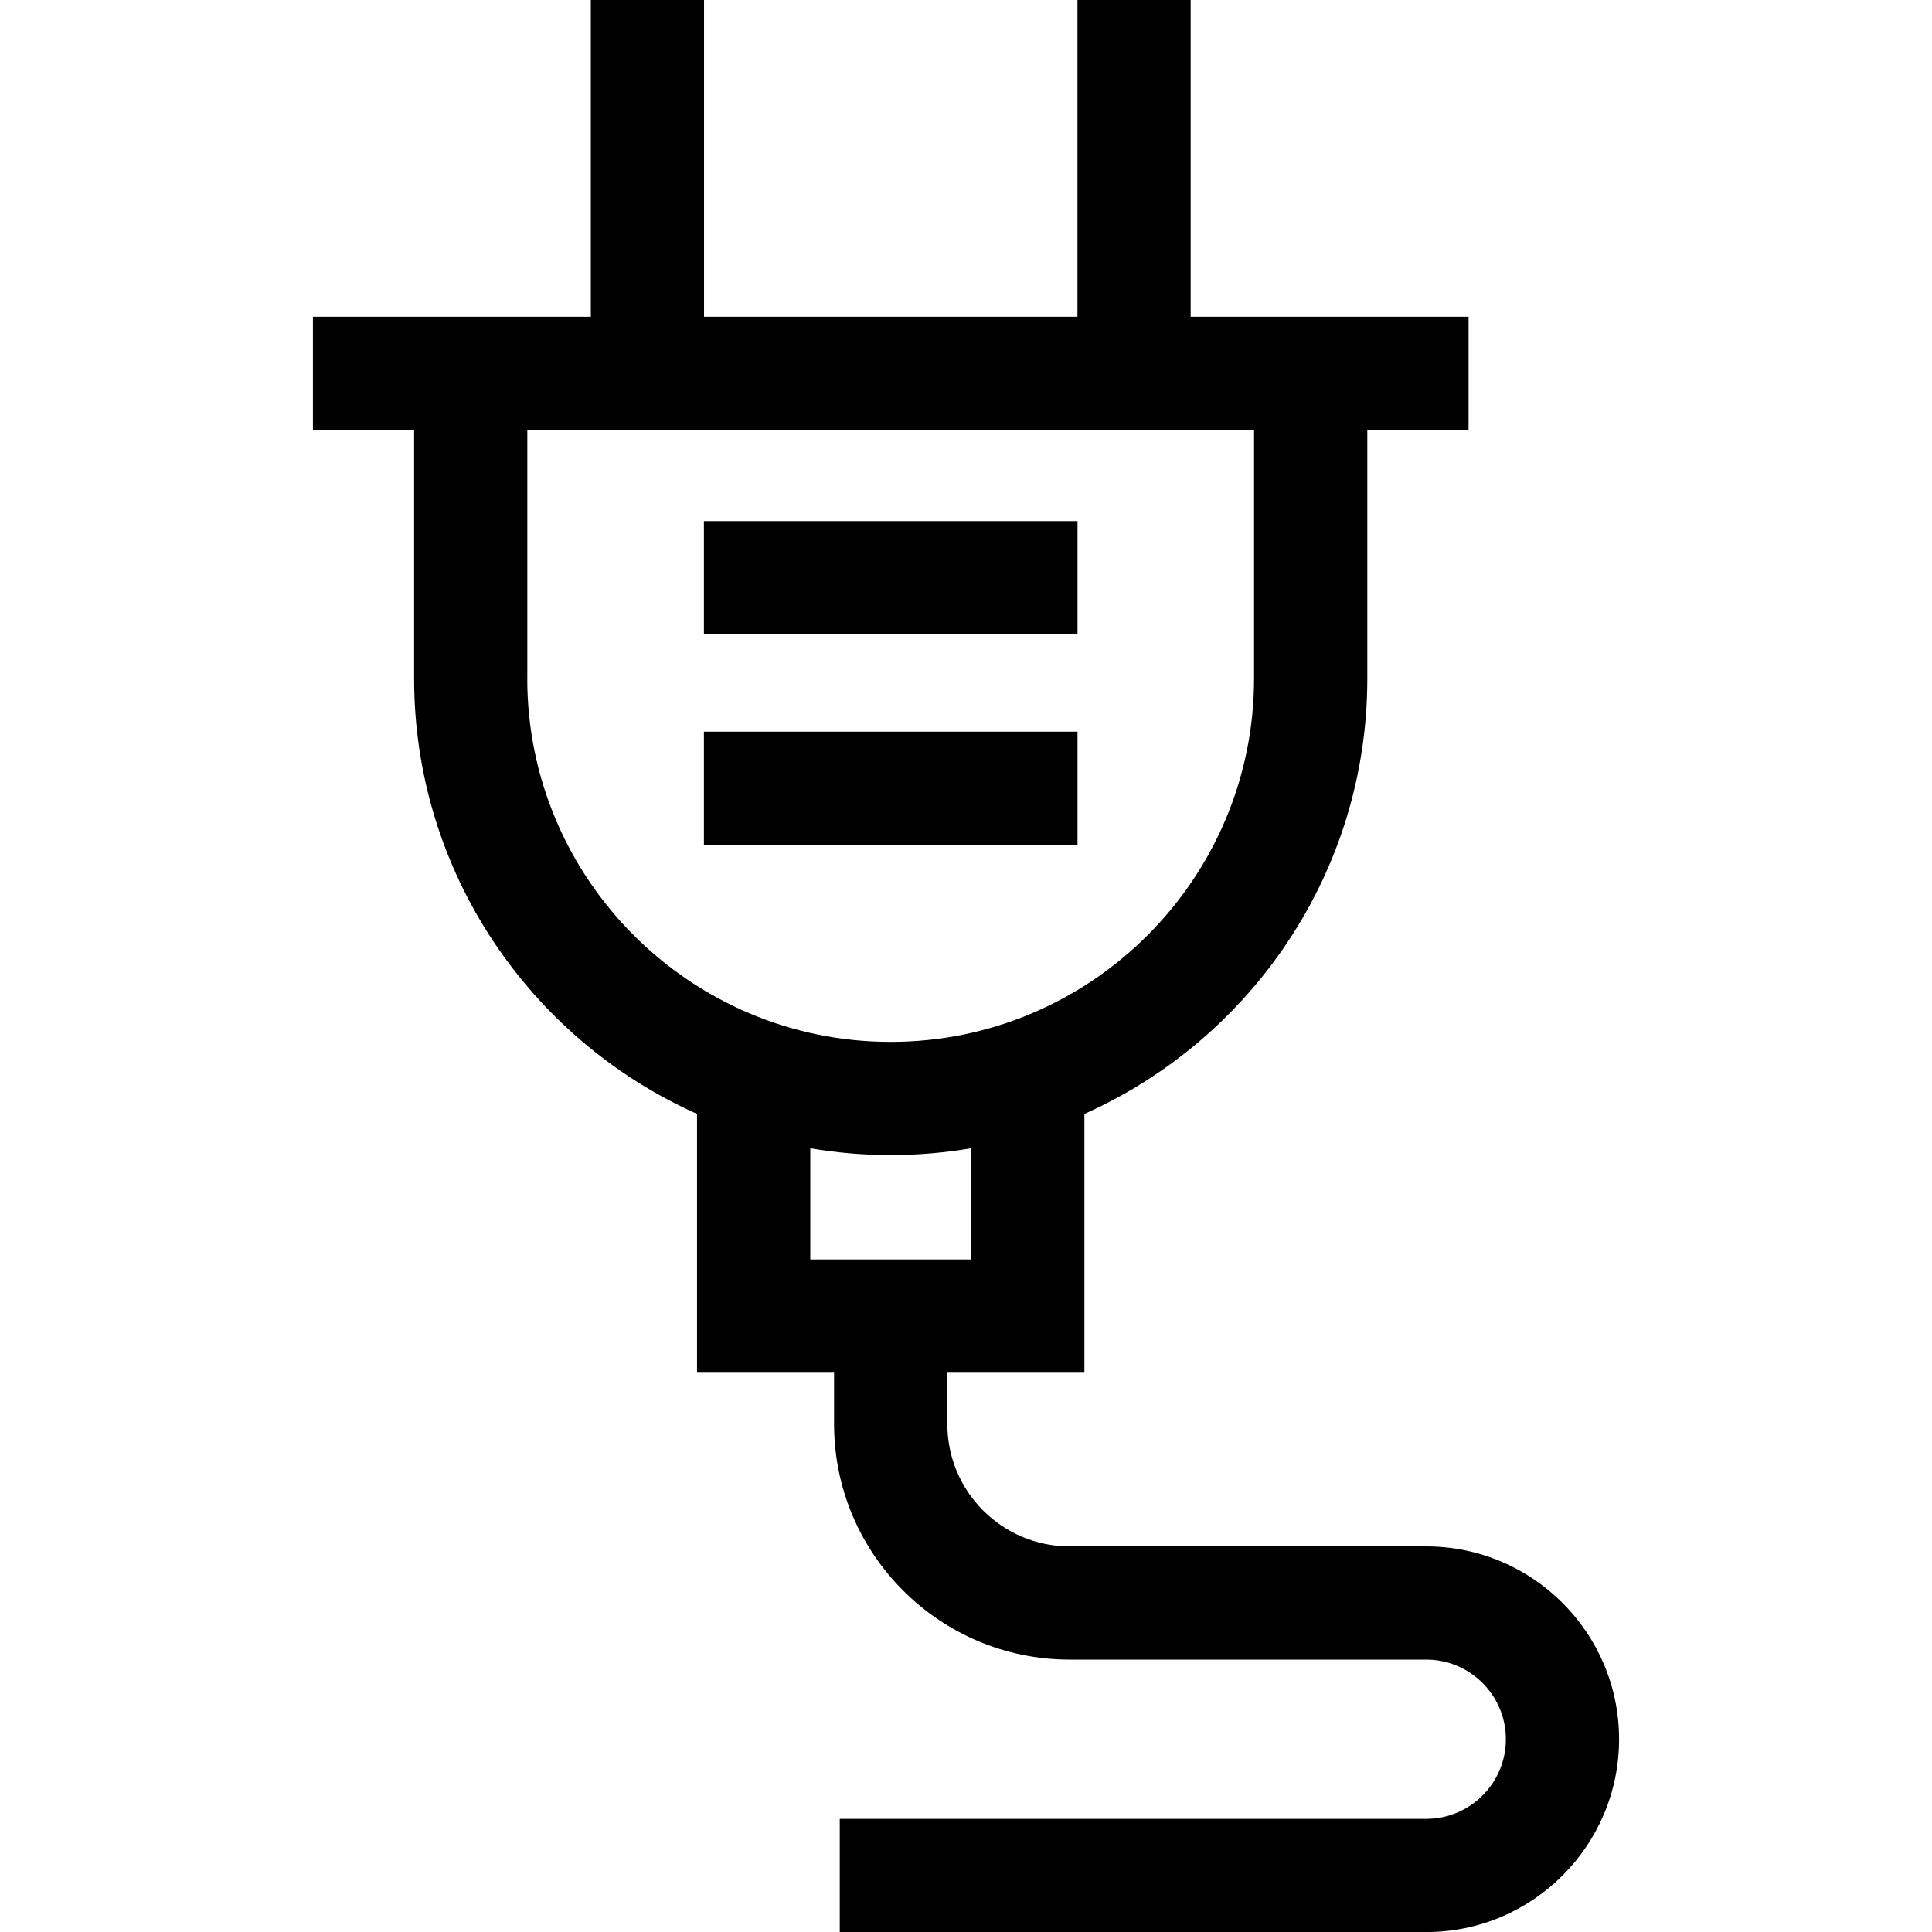 <!-- Generated by IcoMoon.io -->
<svg version="1.1" xmlns="http://www.w3.org/2000/svg" width="32" height="32" viewBox="0 0 32 32">
<title>plug</title>
<path d="M11.659 8.631h6.188v1.875h-6.188v-1.875z"></path>
<path d="M11.659 12.119h6.188v1.875h-6.188v-1.875z"></path>
<path d="M23.624 25.613h-5.908c-1.117 0-2.025-0.908-2.025-2.025v-0.852h2.27v-4.286c2.759-1.232 4.686-4.001 4.686-7.212v-4.117h1.677v-1.875h-4.603v-5.247h-1.875v5.247h-6.185v-5.247h-1.875v5.247h-4.603v1.875h1.676v4.117c0 3.211 1.928 5.98 4.686 7.212v4.286h2.27v0.852c0 2.151 1.75 3.9 3.9 3.9h5.908c0.727 0 1.319 0.592 1.319 1.319s-0.591 1.319-1.319 1.319h-9.714v1.875h9.714c1.761 0 3.194-1.433 3.194-3.194s-1.433-3.194-3.194-3.194zM8.734 11.238v-4.117h12.037v4.117c0 3.319-2.7 6.019-6.019 6.019s-6.019-2.7-6.019-6.019zM13.421 20.861v-1.842h0c0.433 0.074 0.878 0.113 1.332 0.113s0.899-0.039 1.332-0.113v1.842h-2.664z"></path>
</svg>
